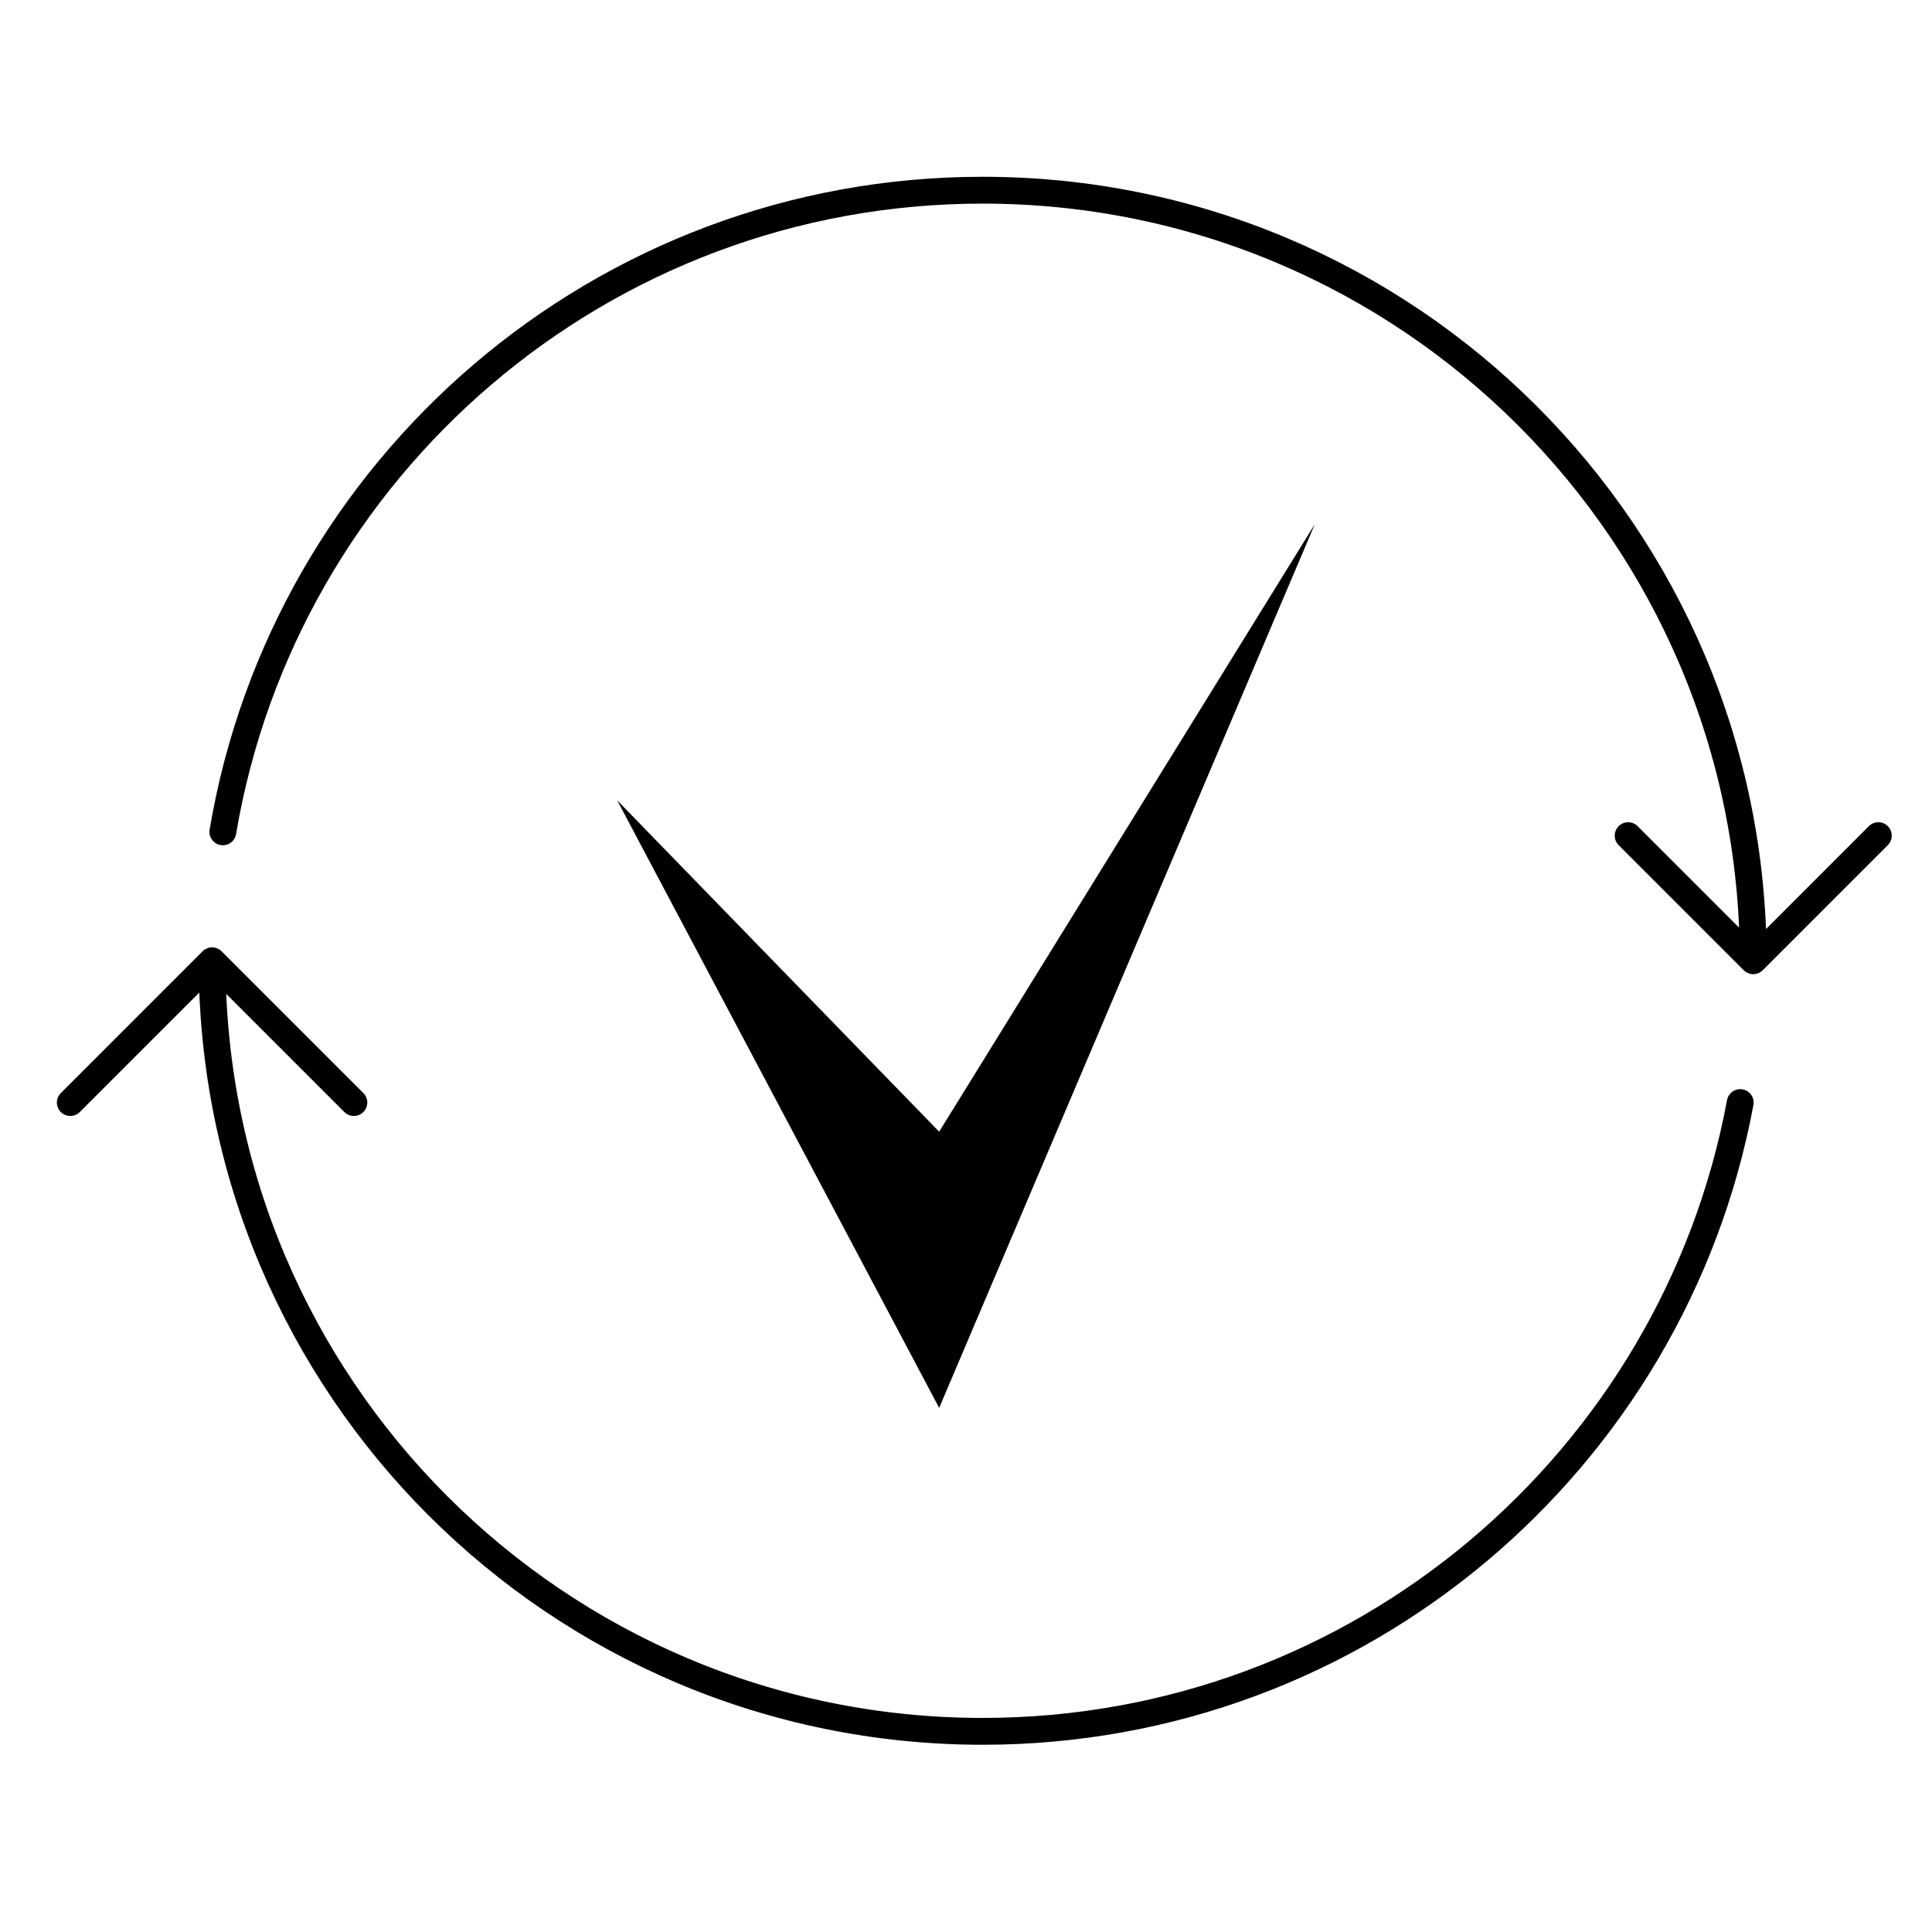 <svg role="img" xmlns="http://www.w3.org/2000/svg" width="72" height="72" fill="none" viewBox="0 0 72 72" data-version="1.15.1">
  <path stroke="currentColor" stroke-linecap="round" stroke-linejoin="round" d="M7.904 35.805c0 15.86 12.857 28.717 28.717 28.717 14.055 0 25.751-10.097 28.232-23.432M7.904 35.805l5.284 5.284m-5.284-5.284L2.62 41.089m62.718-5.284c0-15.86-12.857-28.717-28.717-28.717C22.398 7.088 10.591 17.428 8.305 31m57.033 4.805L70 31.142m-4.662 4.662-4.662-4.662"/>
  <path fill="currentColor" d="m35 42.175-12-12.35 12 22.642 14-32.933L35 42.175Z"/>
</svg>
